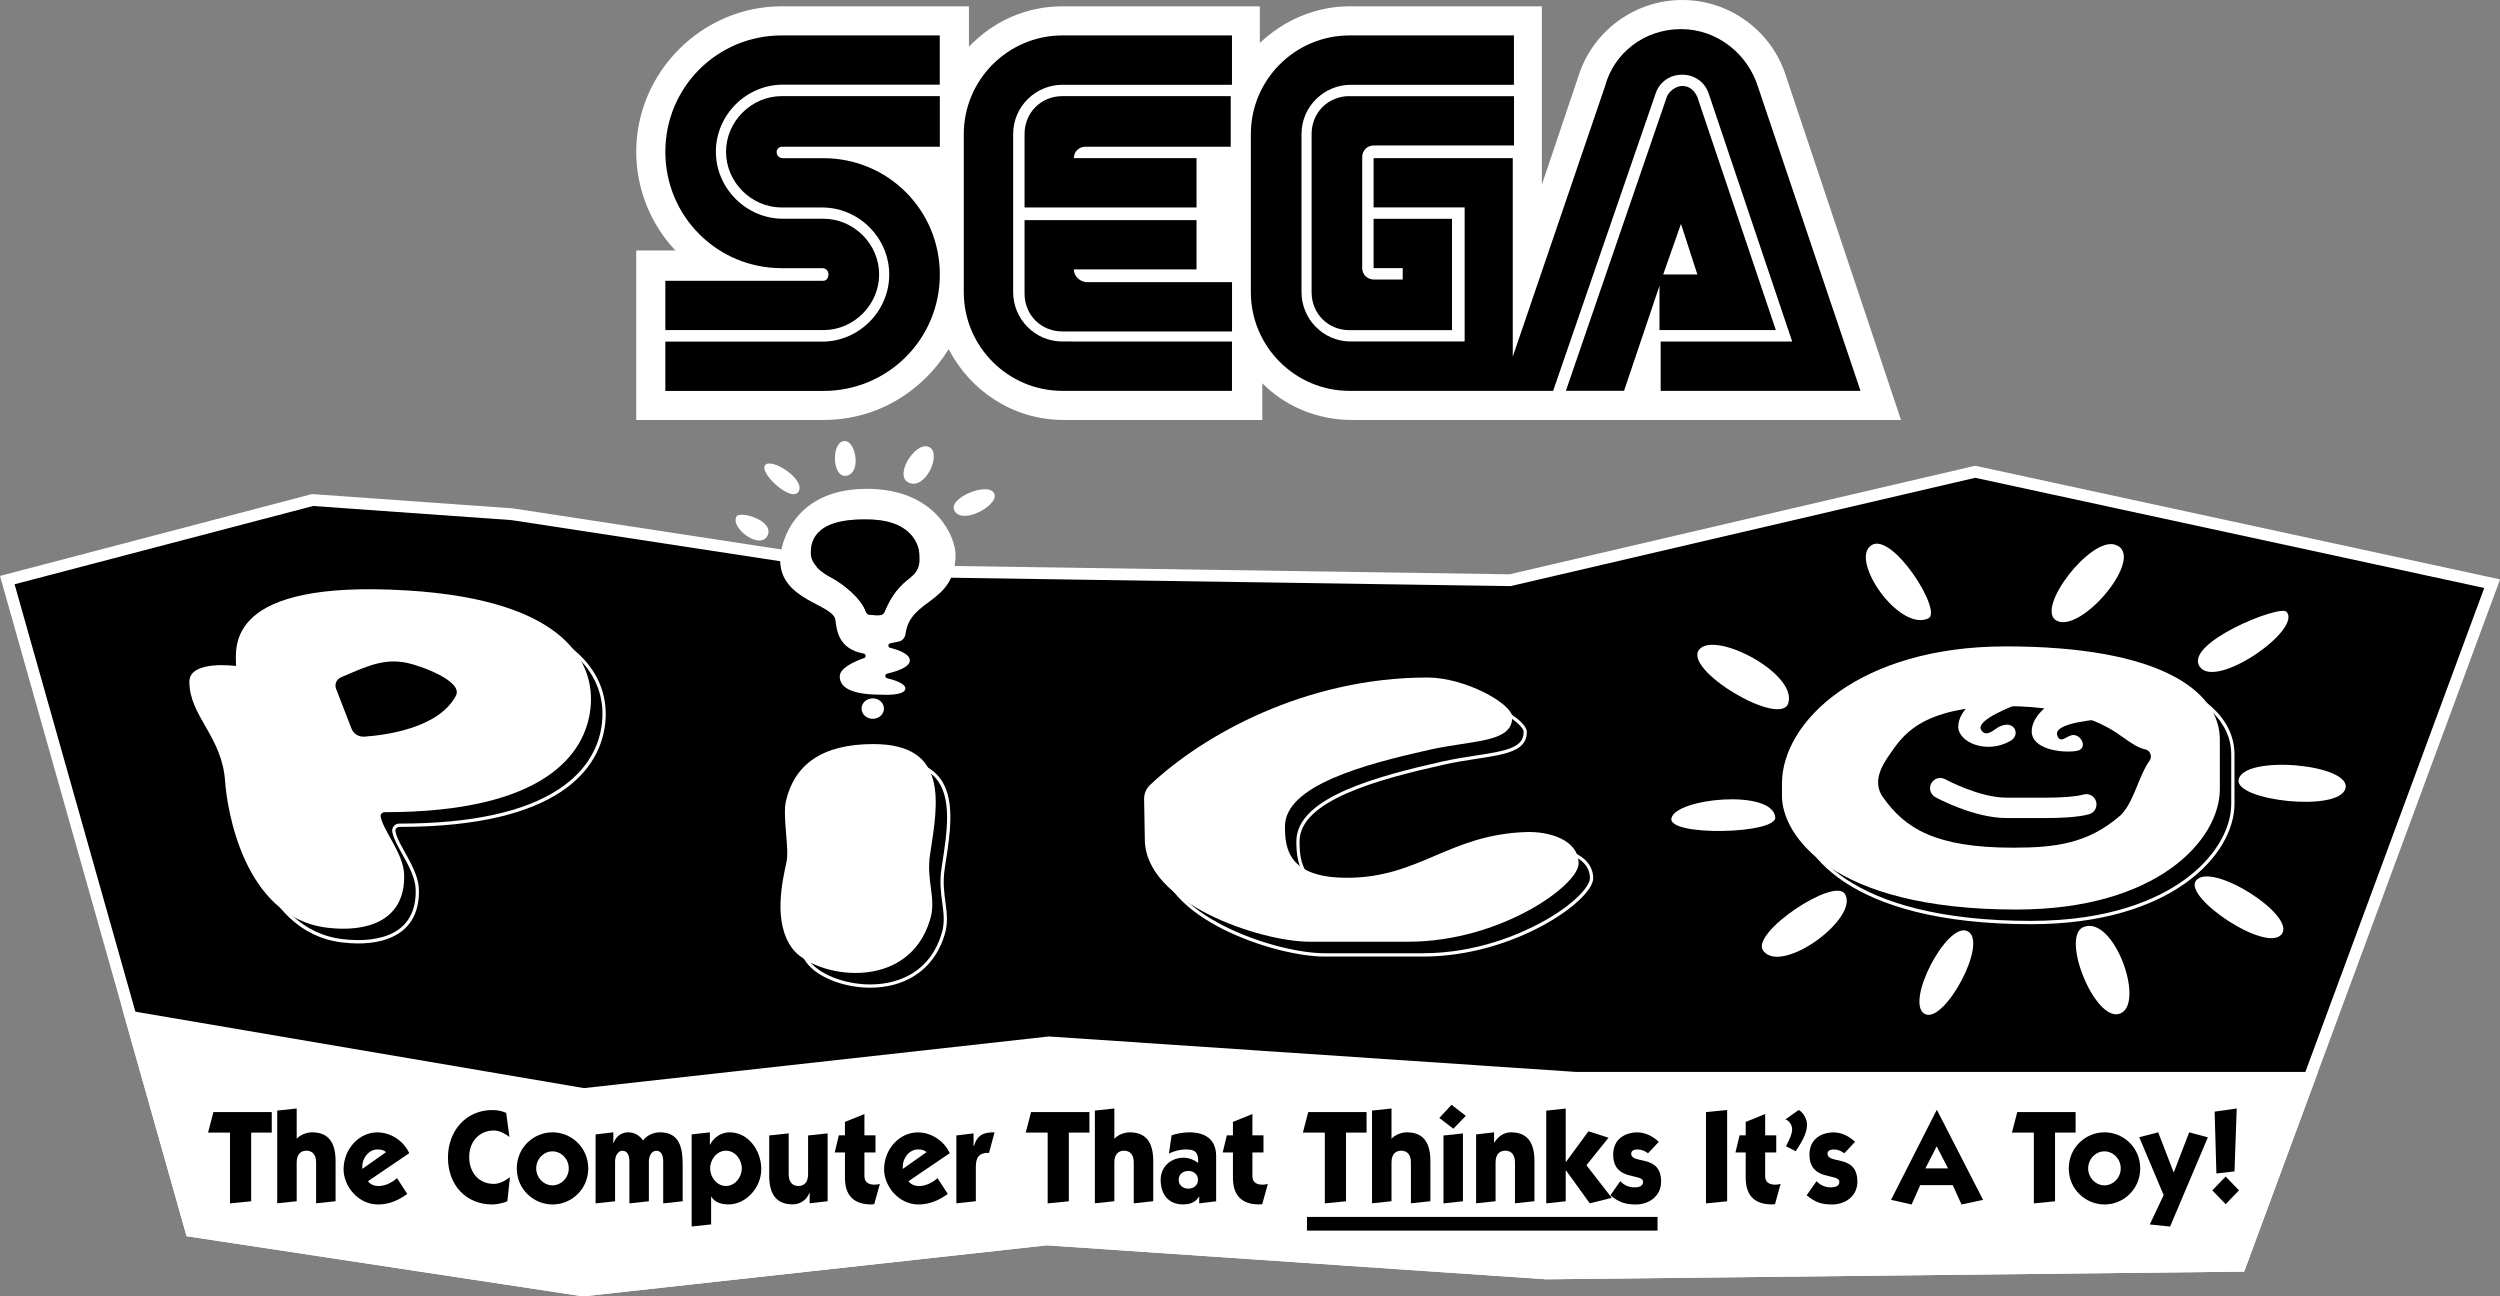 <?xml version="1.0" encoding="utf-8"?>
<!-- Generator: Adobe Illustrator 26.0.3, SVG Export Plug-In . SVG Version: 6.00 Build 0)  -->
<svg version="1.1" xmlns="http://www.w3.org/2000/svg" xmlns:xlink="http://www.w3.org/1999/xlink" x="0px" y="0px"
	 viewBox="0 0 3839 1990.7" style="enable-background:new 0 0 3839 1990.7;" xml:space="preserve">
<rect x="0" y="0" width="3839" height="1990.7" fill="#808080" stroke="none"/>
<style type="text/css">
	.st0{fill:none;stroke:#221F1F;stroke-width:2.206;stroke-miterlimit:10;}
	.st1{fill:#FFFFFF;}
	.st2{fill:none;stroke:#221F1F;stroke-width:2.233;stroke-miterlimit:10;}
	.st3{stroke:#FFFFFF;stroke-width:5.061;stroke-miterlimit:10;}
	.st4{stroke:#FFFFFF;stroke-width:5;stroke-miterlimit:10;}
	.st5{fill:none;stroke:#221F1F;stroke-width:2.558;stroke-miterlimit:10;}
	.st6{fill:none;stroke:#221F1F;stroke-width:2.18;stroke-miterlimit:10;}
	.st7{stroke:#FFFFFF;stroke-width:4.94;stroke-miterlimit:10;}
</style>
<g id="Layer_1">
	<g>
		<g>
			<g>
				<polygon points="293.6,1890.2 11.2,890.8 480,767.9 786.7,789.8 1354,876.6 2319,891 3033,724.5 3826.9,896.3 3439.8,1943.8 
					2374.6,1955.4 1607.1,1903.2 895.5,1981.6 				"/>
				<path class="st1" d="M3033.1,733.7l781.7,169.2l-381.4,1031.9l-1058.5,11.6l-766.3-52.1l-1.6-0.1l-1.6,0.2l-709.6,78.1
					l-595-90.3L22.4,897.2L480.8,777l304.8,21.7l566.4,86.7l1.2,0.2l1.2,0l963.2,14.4l2.2,0l2.2-0.5L3033.1,733.7 M3033,715.2
					l-715,166.7l-963.2-14.4l-567.1-86.8l-308.6-22L0,884.4l286.5,1013.9l608.9,92.4l712-78.4l767.1,52.2l1071.7-11.8l392.9-1063
					L3033,715.2L3033,715.2z"/>
			</g>
			<ellipse class="st1" cx="1340.2" cy="1088.1" rx="17.2" ry="15.7"/>
			<path class="st1" d="M1338.7,750.8c-119.5-4-140.7,84.2-140.7,109c0,62.7,81.5,67.3,84.9,92.4c1.9,13.8,3.5,44.3,43.4,51.4
				c3.6,0.6,4.1,5.7,0.6,6.9c-16.1,5.7-37.4,15.6-37.4,28.2c0,20.2,24.8,28.1,64.6,28.1c0,0,36.2,2.3,36.2-9.8
				c0-7-15.2-12.3-28.1-15.6c-3.7-0.9-3.6-6.1,0.1-7c15.3-3.5,34.8-10,34.8-20.2c0-9.8-16.6-16-30.2-19.4c-3.7-0.9-3.6-6.2,0.2-7
				l12.9-2.6c5.6-1.1,9.7-5.9,10.5-11.6c7.2-55.7,76.8-45.2,76.8-122.3C1467.3,826.5,1439.2,754.2,1338.7,750.8z M1397.6,887.1
				c-14.7,11-28.7,25.8-39.4,52.6c-1.1,2.7-3.6,4.6-6.5,4.9c-5,0.4-11.5-0.1-15.8-0.5c-2.8-0.3-5.3-2-6.2-4.7
				c-7.1-20.4-34.3-42.6-53.7-52.8c-26.4-13.9-30.9-28.5-30.9-36.3c0-14.6,1.5-53.9,85.8-52.5c2,0,4.1,0,6.2,0.1
				c69.1,2.3,74.5,46.5,74.5,52.6C1411.6,860.2,1415,874.2,1397.6,887.1z"/>
			<path class="st1" d="M1297.7,677.3c-21.3-1.2-20.7,56.1,1.3,53.4C1322.9,727.6,1314.9,678.3,1297.7,677.3z"/>
			<path class="st1" d="M1175.1,714c-10.5,11.5,39.8,58,50.9,41.3C1238.1,737,1185.6,702.6,1175.1,714z"/>
			<path class="st1" d="M1130.9,793.3c-9.6,17.4,35.5,51.2,47.3,29.9C1191,800.1,1136.4,783.4,1130.9,793.3z"/>
			<path class="st1" d="M1428.9,687.8c-19.9-15.2-57.3,41.3-34.1,53C1420.1,753.7,1444.9,700.1,1428.9,687.8z"/>
			<path class="st1" d="M1527.2,759.1c-6.6-21.2-73,5.3-61.4,25.4C1478.4,806.3,1532.5,776.2,1527.2,759.1z"/>
			<polygon class="st1" points="2420.8,1646.1 1610.6,1591.6 896.7,1670.9 188.1,1550.2 286.5,1898.3 895.3,1990.7 1607.3,1912.3 
				2374.4,1964.5 3446.1,1952.7 3559.4,1646.1 			"/>
			<g>
				<path d="M319.5,1739.2l8.2-31.5h89.6v31.5h-31.6v105.5l-32.5,3.2v-108.7H319.5z"/>
				<path d="M455.6,1748.7c5.7-6.3,15.5-9.9,23.7-9.9c27,0,36,18.2,36,44v61.8l-29.9,3.2v-62.8c0-12.1-5.9-18-14.9-18
					s-14.9,5.9-14.9,18v59.6l-29.9,3.2v-142.4l29.9-3.2V1748.7z"/>
				<path d="M565.1,1813.8c3.4,5.3,10.3,7.5,16.1,7.5c10.5,0,20.5-5.3,28.5-12.1l15.7,24.2c-13,9.5-27.8,16.2-44.8,16.2
					c-31.4,0-53-28.9-53-53.9c0-30.9,23.4-56.8,51.7-56.8c20.7,0,40,12.5,49.2,31.9L565.1,1813.8z M592.7,1769.3
					c-3.1-3.4-8-4.2-13.2-4.2c-13,0-23.2,12.9-23.2,26.3v3.6L592.7,1769.3z"/>
				<path d="M782.3,1745.9c-7.1-5.3-15.1-9.9-23.9-9.9c-22.2,0-37.9,16.8-37.9,40.6c0,24,14.7,41.4,37.9,41.4
					c8.8,0,17.8-5.1,24.7-10.3l-4,36.8c-5.4,3-17,5.1-23,5.1c-40,0-68.2-29.1-68.2-72.1c0-41.4,28.1-72.9,68-72.9
					c7.3,0,14.9,1.2,21.4,4.4L782.3,1745.9z"/>
				<path d="M793.6,1794.2c0-32.1,25.8-55.4,54.8-55.4c29.1,0,54.9,23.2,54.9,55.4c0,32.1-25.8,55.4-54.9,55.4
					C819.4,1849.5,793.6,1826.3,793.6,1794.2z M848.3,1820.2c13.4,0,25.1-11.5,25.1-26.1s-11.7-26.1-25.1-26.1
					c-13.2,0-24.9,11.5-24.9,26.1S835.1,1820.2,848.3,1820.2z"/>
				<path d="M914.6,1742l27.2-3.2v16.6h0.4c3.3-9.9,11.7-16.6,22.4-16.6c9.2,0,17.6,4.6,22.8,12.5c6.3-8.3,16.3-12.5,26.2-12.5
					c29.9,0,34.7,24,34.7,49.1v56.8l-29.9,3.2v-64.2c0-11.7-4.2-16.6-10.9-16.6c-5.7,0-11.1,6.5-11.1,16.6v61l-29.9,3.2v-64.2
					c0-10.1-3.3-16.6-10.9-16.6c-5.7,0-11.1,6.5-11.1,16.6v61l-29.9,3.2V1742z"/>
				<path d="M1092,1880.2l-29.9,3.2V1742l28-3.2v19h0.4c5.4-11.7,17.6-19,29.9-19c28.7,0,48.6,27.9,48.6,56.6
					c0,28.3-23.4,54.1-50.2,54.1c-9.8,0-21.1-2.6-26.4-11.9h-0.4V1880.2z M1114.8,1821.2c14,0,24.3-13.5,24.3-27.1
					c0-13.5-10.3-27.1-24.3-27.1c-14,0-24.3,13.5-24.3,27.1C1090.5,1807.7,1100.8,1821.2,1114.8,1821.2z"/>
				<path d="M1241,1743.6l29.9-3.2v104.2l-27.6,3.2v-15.8h-0.4c-5.7,13.7-17.4,17.4-25.7,17.4c-27,0-36-18.2-36-44v-61.8l29.9-3.2
					v62.8c0,12.1,5.9,18,14.9,18s14.9-5.9,14.9-18V1743.6z"/>
				<path d="M1281.8,1769.7l6.3-26.3h9.4v-20.6l29.9-12.1v32.7h17v26.3h-17v36.4c0,10.3,7.5,13.1,15.9,13.1c2.7,0,6.5-0.6,7.8-1.2
					l-8.6,31.1c-1.3,0.2-3.1,0.4-4.6,0.4c-26.4,0-40.4-13.3-40.4-41v-38.8H1281.8z"/>
				<path d="M1395.1,1813.8c3.4,5.3,10.3,7.5,16.1,7.5c10.5,0,20.5-5.3,28.5-12.1l15.7,24.2c-13,9.5-27.8,16.2-44.8,16.2
					c-31.4,0-53-28.9-53-53.9c0-30.9,23.4-56.8,51.7-56.8c20.7,0,40,12.5,49.2,31.9L1395.1,1813.8z M1422.7,1769.3
					c-3.1-3.4-8-4.2-13.2-4.2c-13,0-23.2,12.9-23.2,26.3v3.6L1422.7,1769.3z"/>
				<path d="M1468.6,1743.6l26.4-3.2v19.8h0.4c5.7-18.2,15.5-21.4,31.8-21.4l-8.4,31.5c-14.9-0.2-20.3,6.1-20.3,21.6v52.7l-29.9,3.2
					V1743.6z"/>
				<path d="M1575.1,1739.2l8.2-31.5h89.6v31.5h-31.6v105.5l-32.5,3.2v-108.7H1575.1z"/>
				<path d="M1711.2,1748.7c5.7-6.3,15.5-9.9,23.7-9.9c27,0,36,18.2,36,44v61.8l-29.9,3.2v-62.8c0-12.1-5.9-18-14.9-18
					s-14.9,5.9-14.9,18v59.6l-29.9,3.2v-142.4l29.9-3.2V1748.7z"/>
				<path d="M1799.1,1743.4c7.7-2.8,18.8-4.6,27-4.6c24.5,0,41.4,10.7,41.4,36.4v69.5l-26,3.2v-10.3h-0.4
					c-5.7,9.3-14.4,11.9-24.5,11.9c-22.2,0-34.3-15.4-34.3-37.6c0-21,16.3-34.1,35.2-34.1c7.5,0,15.9,3,22.2,7.9
					c0.2-1,0.2-2,0.2-3.2c0-14.3-6.3-17.4-19.1-17.4c-8.8,0-17.8,2.4-25.8,6.3L1799.1,1743.4z M1824.9,1825.3
					c8,0,14.7-5.1,14.7-13.7c0-8.5-6.7-13.5-14.7-13.5c-8.2,0-14.9,5.1-14.9,13.5C1810,1820.2,1816.7,1825.3,1824.9,1825.3z"/>
				<path d="M1877.6,1769.7l6.3-26.3h9.4v-20.6l29.9-12.1v32.7h17v26.3h-17v36.4c0,10.3,7.5,13.1,15.9,13.1c2.7,0,6.5-0.6,7.8-1.2
					l-8.6,31.1c-1.3,0.2-3.1,0.4-4.6,0.4c-26.4,0-40.4-13.3-40.4-41v-38.8H1877.6z"/>
				<path d="M2000.7,1739.2l8.2-31.5h89.6v31.5h-31.6v105.5l-32.5,3.2v-108.7H2000.7z"/>
				<path d="M2136.8,1748.7c5.7-6.3,15.5-9.9,23.7-9.9c27,0,36,18.2,36,44v61.8l-29.9,3.2v-62.8c0-12.1-5.9-18-14.9-18
					s-14.9,5.9-14.9,18v59.6l-29.9,3.2v-142.4l29.9-3.2V1748.7z"/>
				<path d="M2250.9,1713.5l-19.1,19.8l-21.6-16.6l18.8-20.2L2250.9,1713.5z M2246.5,1844.7l-29.9,3.2v-104.2l29.9-3.2V1844.7z"/>
				<path d="M2294.2,1754.6h0.4c7.7-12.1,17.4-15.8,25.7-15.8c27,0,36,18.2,36,44v61.8l-29.9,3.2v-62.8c0-12.1-5.9-18-14.9-18
					s-14.9,5.9-14.9,18v59.6l-29.9,3.2V1742l27.6-3.2V1754.6z"/>
				<path d="M2374.4,1705.5l29.9-3.2v82h0.4l34.5-47.1l30.8,9.9l-33.9,42.2l38.9,50.1l-33.7,8.5l-36.6-50.7h-0.4v47.5l-29.9,3.2
					V1705.5z"/>
				<path d="M2488.1,1813.8c5.9,6.3,13.2,9.5,21.6,9.5c5,0,13.4-0.8,13.4-8.3c0-14.3-45.9,0-45.9-42.2c0-23.2,17.8-33.9,37.3-33.9
					c11.9,0,24.1,6.1,32.7,14.5l-16.5,17.6c-4.2-3.4-10.1-5.9-15.7-5.9c-3.6,0-10.1,0.8-10.1,6.3c0,17.4,45.9,0,45.9,43.2
					c0,22.8-19.3,35-38.7,35c-16.7,0-26-3.4-39.2-14.1L2488.1,1813.8z"/>
				<path d="M2652.2,1704.5v140.2l-32.5,3.2v-140.2L2652.2,1704.5z"/>
				<path d="M2665,1769.7l6.3-26.3h9.4v-20.6l29.9-12.1v32.7h17v26.3h-17v36.4c0,10.3,7.5,13.1,15.9,13.1c2.7,0,6.5-0.6,7.8-1.2
					l-8.6,31.1c-1.3,0.2-3.1,0.4-4.6,0.4c-26.4,0-40.4-13.3-40.4-41v-38.8H2665z"/>
				<path d="M2762.1,1704.5c7.1,3.8,12.8,14.1,12.8,22.4c0,14.7-10,29.3-17.4,41l-14.9-7.7c3.4-7.1,9.4-17.8,9.4-25.7
					c0-6.9-4.2-13.5-10.3-15.6L2762.1,1704.5z"/>
				<path d="M2789.5,1813.8c5.9,6.3,13.2,9.5,21.6,9.5c5,0,13.4-0.8,13.4-8.3c0-14.3-45.9,0-45.9-42.2c0-23.2,17.8-33.9,37.3-33.9
					c11.9,0,24.1,6.1,32.7,14.5l-16.5,17.6c-4.2-3.4-10.1-5.9-15.7-5.9c-3.6,0-10.1,0.8-10.1,6.3c0,17.4,45.9,0,45.9,43.2
					c0,22.8-19.3,35-38.7,35c-16.7,0-26-3.4-39.2-14.1L2789.5,1813.8z"/>
				<path d="M2974.4,1704.5l70.8,138l-33.1,7.1l-13.4-29.7h-50l-13.2,29.7l-31.6-7.1l70.1-138H2974.4z M2956.6,1794.2h34.8
					l-17.4-33.9L2956.6,1794.2z"/>
				<path d="M3089.5,1739.2l8.2-31.5h89.6v31.5h-31.6v105.5l-32.5,3.2v-108.7H3089.5z"/>
				<path d="M3176.8,1794.2c0-32.1,25.8-55.4,54.8-55.4c29.1,0,54.9,23.2,54.9,55.4c0,32.1-25.8,55.4-54.9,55.4
					C3202.6,1849.5,3176.8,1826.3,3176.8,1794.2z M3231.5,1820.2c13.4,0,25.1-11.5,25.1-26.1s-11.7-26.1-25.1-26.1
					c-13.2,0-24.9,11.5-24.9,26.1S3218.3,1820.2,3231.5,1820.2z"/>
				<path d="M3338,1800.6l23.7-61.8l28.7,7.7l-58,137l-31.2-3.2l21.3-45.1l-37.5-88.9l29.1-7.5L3338,1800.6z"/>
				<path d="M3397.2,1827.9l20.5-21.2l20.5,21.2l-20.5,21.2L3397.2,1827.9z M3403.5,1802l-2.7-95l33.9-4.8l-3.4,96.6L3403.5,1802z"
					/>
			</g>
			<g>
				<rect x="2007" y="1868.7" width="538.3" height="21"/>
			</g>
			<path d="M1397.6,887.1c17.4-12.9,14-26.9,14-36.7c0-6.1-5.3-50.3-74.5-52.6c-2.1-0.1-4.2-0.1-6.2-0.1
				c-84.3-1.5-85.8,37.9-85.8,52.5c0,7.9,4.5,22.4,30.9,36.3c19.4,10.2,46.6,32.4,53.7,52.8c0.9,2.6,3.4,4.4,6.2,4.7
				c4.4,0.5,10.8,1,15.8,0.5c2.9-0.3,5.4-2.2,6.5-4.9C1369,912.9,1382.9,898.1,1397.6,887.1z"/>
			<g>
				<path d="M3118.8,1416.7c-66.6,0-125.8-6.4-176.1-18.9c-43.4-10.8-80.2-26.2-109.6-45.8c-24.6-16.4-43.5-35.4-56-56.4
					c-10.1-16.9-15.7-34.9-15.7-50.7v-19.3c0-23.3,7.5-48,21.6-71.4c15.1-24.9,36.8-47.5,64.6-67.2c44.8-31.7,125.4-69.4,255.2-69.4
					c109.4,0,193.9,14.4,251,42.7c49.2,24.4,75.1,58.3,75.1,98v75.7c0,41.9-27.7,86.7-74.2,119.9
					C3314.6,1382.6,3241.1,1416.7,3118.8,1416.7z M2959.8,1047.9c-66.3,0-120.3,54-120.3,120.3v52.8c0,66.3,54,120.3,120.3,120.3
					h283.4c66.3,0,120.3-54,120.3-120.3v-52.8c0-66.3-54-120.3-120.3-120.3H2959.8z"/>
				<path class="st1" d="M3102.7,1020.1c56,0,106.2,3.9,149.2,11.6c39.8,7.1,73.7,17.5,100.6,30.9c48.3,24,73.8,57.1,73.8,95.8v75.7
					c0,41.1-27.3,85.2-73.1,117.8c-39.8,28.4-112.7,62.2-234.4,62.2c-66.4,0-125.4-6.3-175.5-18.8c-43.1-10.7-79.7-26-108.8-45.4
					c-24.3-16.2-42.9-34.9-55.3-55.6c-9.9-16.5-15.4-34.1-15.4-49.4v-19.3c0-22.9,7.3-47.1,21.2-70.1c14.9-24.6,36.4-47,63.9-66.4
					c29.9-21.2,65.6-37.8,106.1-49.5C2999.7,1026.7,3049.4,1020.1,3102.7,1020.1 M2959.8,1343.9h283.4
					c67.7,0,122.8-55.1,122.8-122.8v-52.8c0-67.7-55.1-122.8-122.8-122.8h-283.4c-67.7,0-122.8,55.1-122.8,122.8v52.8
					C2837,1288.8,2892.1,1343.9,2959.8,1343.9 M3102.7,1015.1c-225.9,0-343.8,116.2-343.8,210.5v19.3c0,58.8,74.3,174.3,359.9,174.3
					c216.1,0,312.5-106.7,312.5-185.1v-75.7C3431.3,1082,3336.8,1015.1,3102.7,1015.1L3102.7,1015.1z M2959.8,1338.9
					c-65.1,0-117.8-52.7-117.8-117.8v-52.8c0-65.1,52.7-117.8,117.8-117.8h283.4c65.1,0,117.8,52.7,117.8,117.8v52.8
					c0,65.1-52.7,117.8-117.8,117.8H2959.8L2959.8,1338.9z"/>
			</g>
			<g>
				<path class="st1" d="M2873.3,837.5c-33.2,23.1,43.3,133,87.9,112.1C2983.8,939,2905.3,815.2,2873.3,837.5z"/>
				<path class="st1" d="M3248.2,836.5c-37.9-12.6-121.8,96.5-91.2,115.9C3194.4,976,3297.7,853,3248.2,836.5z"/>
				<path class="st1" d="M3511.1,939.4c-10.3-11.3-161.4,49.7-132.3,85.5C3405.4,1057.6,3535.8,966.3,3511.1,939.4z"/>
				<path class="st1" d="M3601.6,1211.1c11.2-37.7-156.9-52.9-164-13.7C3431.9,1229.5,3590.8,1247.6,3601.6,1211.1z"/>
				<path class="st1" d="M3503.2,1435.2c25.3-28.4-109-114-131.3-82.5C3353.6,1378.6,3478.7,1462.7,3503.2,1435.2z"/>
				<path class="st1" d="M2609.6,997.1c25.2-28.7,151.7,38,136.3,83.2C2733.3,1117.3,2582.7,1027.9,2609.6,997.1z"/>
				<path class="st1" d="M2833.1,1372.8c22.6,37-97.5,125.2-125.6,87C2687.6,1432.6,2817,1346.2,2833.1,1372.8z"/>
				<path class="st1" d="M3021.1,1429.8c33.4,15.8-34.7,141.9-64.8,127.5C2923.6,1541.6,2989.6,1414.9,3021.1,1429.8z"/>
				<path class="st1" d="M3199.1,1423.7c47.4-19.9,97,120.9,55.1,133.2C3216.2,1568,3164.3,1438.4,3199.1,1423.7z"/>
				<path class="st1" d="M2566.6,1256.8c5.5-31.1,155.1-45.8,159.5-1.8C2728.7,1280.8,2561.7,1284.6,2566.6,1256.8z"/>
				<path class="st1" d="M3096.9,1081.7c-0.7,0.9-64,23.1-54.6,39.2c5.5,9.4,14.4,4.2,21.6-1.1c27.2-19.8,41.1,7.7,23.6,17.8
					c-36.9,21.3-80.9,2.2-80.4-22.2c0.5-24.6,29.4-43.1,29.4-43.1"/>
				<path class="st1" d="M3228.8,1103.9c-0.7,0.9-80.5,4.7-69,27.2c4.9,9.7,12.4,0.5,20.9-2c14.4-4.1,27.5,21.1,7.6,24.1
					c-23.5,3.5-68.4-2.9-68.4-30.2c0-24.6,29.4-43.1,29.4-43.1"/>
				<g>
					<path class="st1" d="M3142.3,1256.2h-60.9c-50.5,0-107.1-30.8-109.5-32.1c-7.6-4.2-10.4-13.7-6.2-21.3
						c4.2-7.6,13.7-10.4,21.3-6.2c1,0.5,52.3,28.3,94.4,28.3h60.9c25.4,0,46.7-1.8,57-4.8c8.3-2.4,17.1,2.3,19.5,10.7
						c2.4,8.3-2.3,17.1-10.7,19.5C3191,1255.1,3162.9,1256.2,3142.3,1256.2z"/>
				</g>
				<path class="st1" d="M3300.8,1168.2c-17.1,23.8-24.9,67-45.9,85c-48.5,41.6-97,48.5-163.4,48.5c-119.2,0-166.1-29.3-200.2-77.7
					c-16-22.8-2.5-47.2,10.3-65.2c18.3-25.8,44.9-74.5,178.7-74.5c109.5,0,158.7,32.9,177.5,46.3c16.5,11.8,25.7,17.8,36.3,20.1
					C3302.1,1152.4,3305.5,1161.6,3300.8,1168.2z M3080.2,992.6c-225.9,0-343.8,116.2-343.8,210.5v19.3
					c0,58.8,74.3,174.3,359.9,174.3c216.1,0,312.5-106.7,312.5-185.1v-75.7C3408.8,1059.4,3314.2,992.6,3080.2,992.6z"/>
			</g>
			<g>
				<path d="M550,1446.3c-7.9,0-16.2-0.5-24.6-1.6c-29.5-3.6-55.6-15.7-77.7-36c-18.3-16.8-34-39.4-46.6-67
					c-25.3-55.6-29.8-112.8-30.2-119.2c-2.4-36.7-17.6-63.1-31-86.4c-12.3-21.5-23.9-41.7-23.9-66.6c0-19,25.8-23,47.5-23
					c11.8,0,21.2,1.3,21.3,1.3l2.9,0.4l-0.1-2.9c0-1.2-0.1-2.6-0.1-4.1c-0.6-14.5-1.7-41.5,20.7-64.8
					c29.6-30.8,90.7-46.5,181.5-46.5c18.1,0,37.6,0.6,58,1.9c66.4,4,122.2,14.5,165.8,31.1c37.3,14.2,66,33,85.3,55.9
					c27.8,33.1,30.6,68.1,28,91.7c-6.4,58.6-55.8,156.9-313.2,156.9c0,0,0,0,0,0h-0.5c-2.5,0-4.9,1.1-6.5,3
					c-1.6,1.9-2.2,4.4-1.8,6.8c1.7,9.4,8.1,21,14.9,33.2c9.6,17.3,20.5,37,21,55.5c0.7,23.9-5.6,42.8-18.8,56.4
					C606.6,1437.9,581.7,1446.3,550,1446.3z M496,1175.2h232.8V982H496V1175.2z"/>
				<path class="st1" d="M589.7,932.4c18,0,37.5,0.6,57.9,1.9c66.2,4,121.7,14.4,165.1,30.9c36.9,14,65.3,32.6,84.3,55.1
					c27.3,32.4,30,66.7,27.4,89.8c-2,18.5-7.8,35.9-17.2,51.8c-11.2,19.1-27.7,35.8-48.8,49.8c-53.1,35.2-135.5,53-244.8,53l-0.5,0
					c-3.3,0-6.3,1.4-8.4,3.9c-2.1,2.5-2.9,5.7-2.3,8.9c1.8,9.9,8.3,21.6,15.2,33.9c9.5,17.1,20.2,36.4,20.7,54.3
					c0.7,23.2-5.4,41.5-18,54.5c-18.8,19.4-48.6,23.4-70.2,23.4c-7.8,0-16-0.5-24.3-1.5c-28.9-3.5-54.6-15.4-76.3-35.4
					c-18.1-16.6-33.6-38.9-46-66.2c-25.2-55.2-29.6-112-30-118.3c-2.5-37.2-17.8-64-31.3-87.5c-12.7-22.1-23.6-41.1-23.6-65.4
					c0-7.4,4.5-12.7,13.8-16.2c7.6-2.8,18.4-4.4,31.2-4.4c11.6,0,20.9,1.2,21,1.3l5.8,0.8l-0.1-5.9c0-1.3-0.1-2.7-0.1-4.1
					c-0.6-15.1-1.7-40.4,20-62.9C439.1,947.8,499.6,932.4,589.7,932.4 M493.5,1177.7h5h227.8h5v-5V984.5v-5h-5H498.5h-5v5v188.2
					V1177.7 M589.7,927.4c-219.3,0-205.2,90.7-204.6,117.9c0,0-9.5-1.3-21.6-1.3c-21.1,0-50,3.9-50,25.5c0,53,50.3,83.6,54.9,153.2
					c2.4,36.7,26.4,208.6,156.7,224.5c8.4,1,16.7,1.6,24.9,1.6c51,0,95-21.4,93.3-83.1c-0.9-32.4-32-67-36-89
					c-0.7-3.6,2.2-6.9,5.9-6.9c0,0,0,0,0,0c0.2,0,0.3,0,0.5,0c246.7,0,308.2-90.5,315.7-159.1c7.5-68-34.9-166.4-281.4-181.4
					C626.9,928,607.5,927.4,589.7,927.4L589.7,927.4z M498.5,1172.7V984.5h227.8v188.2H498.5L498.5,1172.7z"/>
			</g>
			<g>
				<path d="M1336.3,1514.2c-39.7,0-79.9-15.7-95.6-37.3c-27.9-38.5-14.6-99.4-8.3-128.7l0.4-1.6c2.2-10.2,0.9-26.6-0.6-43.9
					c-1.5-18.4-3.1-37.4-0.3-49.3c6.4-27.8,20.3-49,41.3-63.2c22-14.8,52.4-22.4,90.3-22.4c35.9,0,60.7,8.5,75.6,26
					c26.1,30.5,18,83.1,10.1,133.9l-0.9,6.1c-3.1,20.3-0.9,37.1,1.1,52c2.1,16,4.2,31.1-0.8,47.9c-8.2,27.7-23.5,48.7-45.3,62.6
					C1384.7,1508,1361.6,1514.2,1336.3,1514.2C1336.3,1514.2,1336.3,1514.2,1336.3,1514.2z"/>
				<path class="st1" d="M1363.5,1170.2c35.2,0,59.3,8.2,73.7,25.1c11.2,13.1,16.8,31.9,17.1,57.6c0.3,23.3-3.7,49.3-7.6,74.3
					c-0.3,2-0.6,4.1-0.9,6.1c-3.2,20.7-0.9,37.7,1.1,52.7c2.2,16.4,4.1,30.6-0.7,46.9c-8,27.1-22.9,47.7-44.2,61.2
					c-18.2,11.5-40.9,17.6-65.7,17.6c-19.3,0-39.5-3.8-56.8-10.8c-16.6-6.7-29.7-15.7-36.8-25.6c-11.7-16.1-17.3-38.2-16.6-65.6
					c0.6-23.4,5.5-46.1,8.8-61.1l0.4-1.6c2.3-10.6,0.9-27.1-0.5-44.7c-1.5-18.2-3-37.1-0.4-48.6c6.3-27.1,19.8-47.9,40.3-61.7
					C1296.2,1177.6,1326.1,1170.2,1363.5,1170.2 M1363.5,1165.2c-78.8,0-121.1,31.6-134.1,87.5c-5.4,23.5,5.3,72.7,0.9,93.3
					c-6.5,30-20.8,92.2,8.3,132.3c15.6,21.5,55.8,38.4,97.6,38.4c47.3,0,96.7-21.6,114.7-82.4c9.8-33.2-6.6-58.5-0.2-100.3
					C1462.9,1255.3,1480,1165.2,1363.5,1165.2L1363.5,1165.2z"/>
			</g>
			<g>
				<path d="M2033.5,1466.3c-34.2,0-96.8-13-153.5-41.4c-29.1-14.6-52.2-31-68.6-48.9c-18.8-20.4-28.3-42.1-28.3-64.5l-1.1-62.2
					c-0.1-7.4,2.9-14.5,8.3-19.6c45.2-42.7,106.3-82,172.2-110.6c81.9-35.6,166.7-53.7,251.9-53.7c26.2,0,57.6,8.2,86.1,22.6
					c24.6,12.3,41.7,27.1,41.7,35.8c0,12.6-6.2,20.9-20.2,26.8c-13.4,5.7-32.5,8.6-54.6,12c-15.4,2.4-32.8,5-50.6,9
					c-49.2,11-105.4,24.8-148.8,43.8c-50.4,22-74.8,47.1-74.8,76.4c0,18.4,1.7,37.6,14,53.1c15,18.9,42.3,28.1,83.5,28.1
					c56.7,0,95.4-16.5,136.5-34c39.3-16.8,79.9-34.1,138.5-36.1c1.6-0.1,3.1-0.1,4.7-0.1c36.7,0,73.7,14.2,73.7,45.9
					c0,14.4-26.3,43.3-76.5,70.5c-32.5,17.6-99.5,47.2-182.4,47.2H2033.5z"/>
				<path class="st1" d="M2214.3,1068c25.4,0,57.2,8.3,85,22.3c26.2,13.2,40.4,27.1,40.4,33.5c0,11.6-5.6,19-18.7,24.5
					c-13.1,5.5-32.1,8.4-54,11.8c-15.4,2.4-32.8,5-50.8,9c-49.3,11-105.6,24.9-149.2,44c-23.8,10.4-41.5,21.3-54.2,33.3
					c-14.7,13.9-22.1,29.2-22.1,45.5c0,18.8,1.8,38.5,14.6,54.6c15.5,19.6,43.5,29.1,85.4,29.1c57.2,0,96.2-16.6,137.5-34.2
					c39.1-16.7,79.5-33.9,137.6-36c1.5-0.1,3.1-0.1,4.6-0.1c18.5,0,36.4,3.9,49.1,10.7c14.6,7.8,22,18.8,22,32.7
					c0,6.8-7.3,17.7-19.5,29.3c-14,13.3-33.3,26.8-55.8,38.9c-32.3,17.5-98.9,46.9-181.2,46.9h-151.5c-33.9,0-96-12.9-152.4-41.1
					c-28.8-14.4-51.7-30.7-67.9-48.4c-18.3-19.9-27.6-41-27.6-62.8v0l0,0l-1.1-62.1c-0.1-6.7,2.6-13.1,7.5-17.8
					c44.9-42.5,105.8-81.6,171.4-110.1c38.2-16.6,77.9-29.6,117.8-38.5C2125.4,1073,2170.2,1068,2214.3,1068 M2214.3,1063
					c-187.4,0-345.1,88.7-425.8,165c-5.9,5.6-9.2,13.4-9.1,21.5l1.1,62.1c0,98.6,177.9,157.3,253,157.3H2185
					c141,0,261.5-86.5,261.5-120.1c0-34.4-40.4-48.4-76.2-48.4c-1.6,0-3.2,0-4.8,0.1c-118.7,4.2-163.2,70.2-274.9,70.2
					c-90.7,0-95-46.2-95-78.7c0-63,121.7-95.5,221.6-117.8c68.7-15.4,127.4-10.5,127.4-50.2C2344.7,1103.6,2273.1,1063,2214.3,1063
					L2214.3,1063z"/>
			</g>
			<path class="st1" d="M625.3,906.7c-279.8-17-263.4,86.6-262.8,116c0,0-71.7-9.8-71.7,24.2c0,53,50.3,83.6,54.9,153.2
				c2.4,36.7,26.4,208.6,156.7,224.5c60.6,7.4,120.2-10,118.2-81.5c-0.9-32.4-32-67-36-89c-0.7-3.6,2.2-6.9,5.9-6.9
				c247.1,0.1,308.6-90.5,316.2-159.1C914.3,1020.1,871.9,921.7,625.3,906.7z M700,1068.6c-26.7,49.7-107.5,60.3-140.7,62.6
				c-8.6,0.6-16.5-4.5-19.6-12.5l-23.6-60.9c-2.7-7,0.6-14.8,7.5-17.7c40.3-17.3,66-29.5,101.4-22.2
				C644.1,1021.8,712.3,1045.7,700,1068.6z"/>
			<path class="st1" d="M1428.3,1311.5c12.1-78.8,29.2-168.9-87.3-168.9c-78.8,0-121.1,31.6-134.1,87.5c-5.4,23.5,5.3,72.7,0.9,93.3
				c-6.5,30-20.8,92.2,8.3,132.3c33.3,45.9,178.4,70.5,212.3-44C1438.3,1378.6,1421.8,1353.2,1428.3,1311.5z"/>
			<path class="st1" d="M1756.9,1226.9c-0.1-8.1,3.2-15.9,9.1-21.5c80.7-76.3,238.4-165,425.8-165c58.8,0,130.4,40.6,130.4,60.8
				c0,39.7-58.7,34.9-127.4,50.2c-100,22.4-221.6,54.8-221.6,117.8c0,32.4,4.2,78.7,95,78.7c111.6,0,156.1-66,274.9-70.2
				c36.9-1.3,81,12.4,81,48.3c0,33.6-120.4,120.1-261.5,120.1H2011c-75.1,0-253-58.7-253-157.3L1756.9,1226.9z"/>
		</g>
		<g>
			<path class="st1" d="M2742.5,116.6C2721.1,48.6,2657,0,2583.3,0c-73.8,0-137.9,48.6-159.3,116.5l-56.3,167.1V9.7h-295.2
				c-52.5,0-101,21.4-137.9,56.3V9.7h-303c-56.3,0-106.8,23.3-143.7,62.1V9.7h-287.5C1078,9.7,977,110.7,977,233.1
				c0,58.3,23.3,112.7,60.2,151.5H977v260.3h287.5c81.6,0,151.5-42.8,192.3-108.8c33,64.1,99.1,108.8,176.7,108.8h304.9v-56.3
				c35,35,83.5,56.3,137.9,56.3h842.9L2742.5,116.6z"/>
			<g>
				<g>
					<path d="M1264.5,431.2h-242.8v75.7h242.8c46.6,0,85.5-38.9,85.5-85.5s-38.9-85.5-85.5-85.5h-62.2c-56.3,0-103-46.6-103-103
						s46.6-102.9,103-102.9h240.8V54.4h-242.7c-99.1,0-178.7,79.6-178.7,178.7s79.6,178.7,178.7,178.7h62.1c5.8,0,9.7,3.9,9.7,9.7
						C1272.2,427.3,1268.3,431.2,1264.5,431.2z"/>
					<path d="M1200.4,225.3h242.8v-77.7h-242.8c-46.6,0-85.5,38.9-85.5,85.5s38.9,85.5,85.5,85.5h62.1c56.3,0,103,46.6,103,103
						s-46.6,103-103,103h-240.8v75.7h242.8c99.1,0,178.7-79.6,178.7-178.7s-79.6-178.7-178.7-178.7h-62.2c-5.8,0-9.7-3.9-9.7-9.7
						C1192.6,229.2,1196.5,225.3,1200.4,225.3z"/>
				</g>
				<g>
					<path d="M2072.4,147.6c-33,0-58.3,25.2-58.3,58.3v242.8c0,33,25.2,58.3,58.3,58.3h157.3V336h-120.4v75.7h44.7v17.5h-44.7
						c-9.7,0-17.5-7.8-17.5-17.5V240.9c0-9.7,7.8-17.5,17.5-17.5h215.6v-75.7H2072.4z"/>
					<path d="M2550.2,506.9H2727l-120.4-357.4c-3.9-9.7-11.6-17.5-23.3-17.5c-9.7,0-19.4,7.8-23.3,15.5l-155.4,452.6h89.3
						l54.4-161.2v68L2550.2,506.9L2550.2,506.9z M2581.3,343.8l25.2,77.7h-52.5L2581.3,343.8z"/>
					<path d="M2699.8,134c-15.5-50.5-62.1-89.3-118.5-89.3c-56.4,0-103,36.9-116.5,87.4L2323,547.7V242.8h-213.7v75.7h139.8v205.9
						h-174.8c-42.8,0-75.7-35-75.7-75.7V205.9c0-42.8,35-75.7,75.7-75.7h250.5V54.4h-252.5c-83.5,0-151.5,68-151.5,151.5v242.8
						c0,83.5,68,151.5,151.5,151.5h312.7l157.3-456.4c5.8-17.5,21.4-29.1,40.8-29.1s35,11.6,40.8,29.1l128.2,380.7h-202v75.7h306.9
						l0,0L2699.8,134z"/>
				</g>
				<g>
					<path d="M1631.5,524.4c-42.8,0-75.7-35-75.7-75.7V205.9c0-42.8,35-75.7,75.7-75.7h260.3V54.4h-260.3
						c-83.5,0-151.5,68-151.5,151.5v242.8c0,83.5,68,151.5,151.5,151.5h260.3v-75.7L1631.5,524.4L1631.5,524.4z"/>
					<path d="M1649,413.7h188.4V338h-264.1v112.7c0,33,25.2,58.3,58.3,58.3h260.3v-75.8h-225.3C1656.8,431.2,1649,423.4,1649,413.7z
						"/>
					<path d="M1837.4,242.8H1649c0-9.7,7.8-17.5,17.5-17.5h223.4v-77.7h-258.3c-33,0-58.3,25.2-58.3,58.3v112.7h264.1
						C1837.4,318.5,1837.4,242.8,1837.4,242.8z"/>
				</g>
			</g>
		</g>
	</g>
</g>
<g id="Layer_2">
</g>
</svg>
